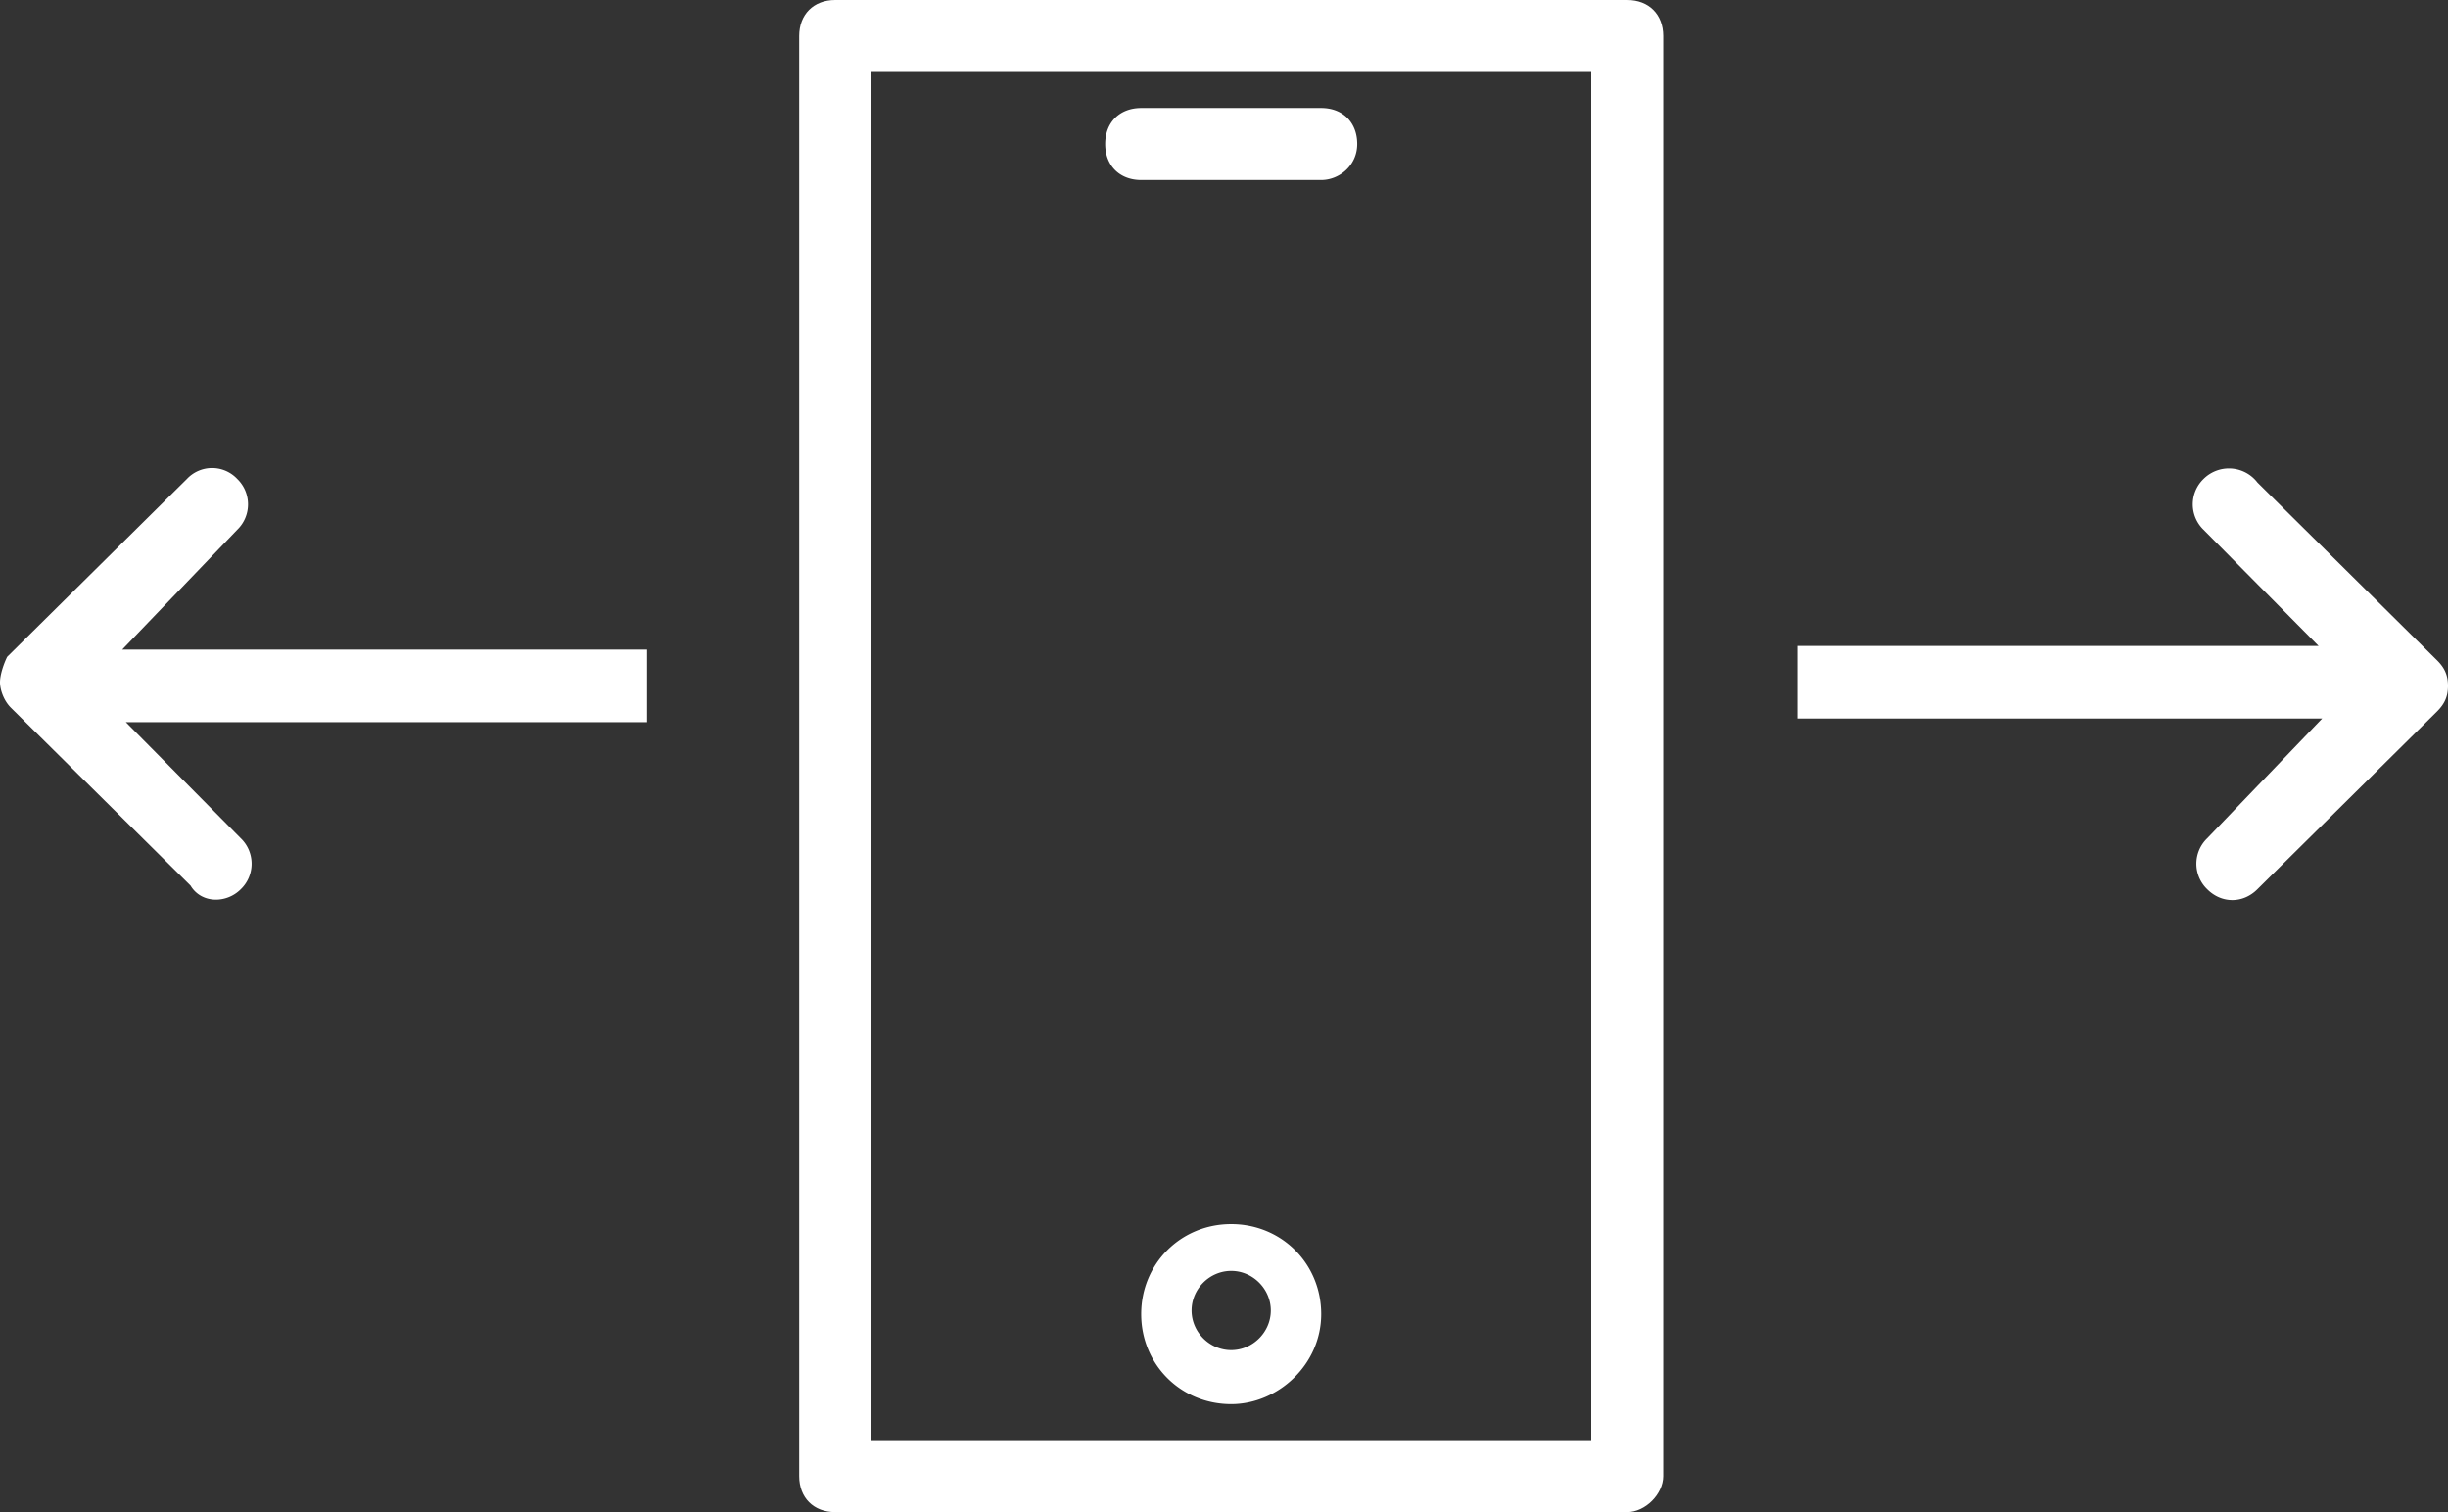 <svg xmlns="http://www.w3.org/2000/svg" width="68" height="42">
  <rect width="100%" height="100%" fill="#333333" stroke="none"/>
  <path d="M45.2 42h-22c-.6 0-1-.4-1-1V1c0-.6.4-1 1-1h22c.6 0 1 .4 1 1v40c0 .5-.5 1-1 1zm-21-2h20V2h-20z" fill="#fff"/>
  <path d="M36.7 5h-5c-.6 0-1-.4-1-1s.4-1 1-1h5c.6 0 1 .4 1 1s-.5 1-1 1zm-2.5 34c-1.4 0-2.5-1.1-2.5-2.5s1.1-2.5 2.5-2.5 2.5 1.1 2.5 2.5-1.2 2.5-2.5 2.5zm0-3.7c-.6 0-1.1.5-1.1 1.1 0 .6.5 1.1 1.1 1.1.6 0 1.1-.5 1.1-1.1 0-.6-.5-1.1-1.1-1.1zM61.21 13.303a.981.981 0 000 1.411l3.195 3.227H49.927v2.017h14.578l-3.195 3.328a.981.981 0 000 1.411c.4.404.998.404 1.398 0l4.992-4.94c.2-.202.3-.404.3-.707 0-.302-.1-.504-.3-.705l-4.992-4.942a.999.999 0 00-1.498-.1zM6.69 24.697a.981.981 0 000-1.411l-3.195-3.227h14.479v-2.017H3.395l3.195-3.328a.981.981 0 000-1.411.959.959 0 00-1.398 0L.2 18.243c-.1.202-.2.505-.2.707 0 .201.1.504.3.705l4.992 4.942c.3.504.999.504 1.398.1z" fill="#fff"/>
</svg>
